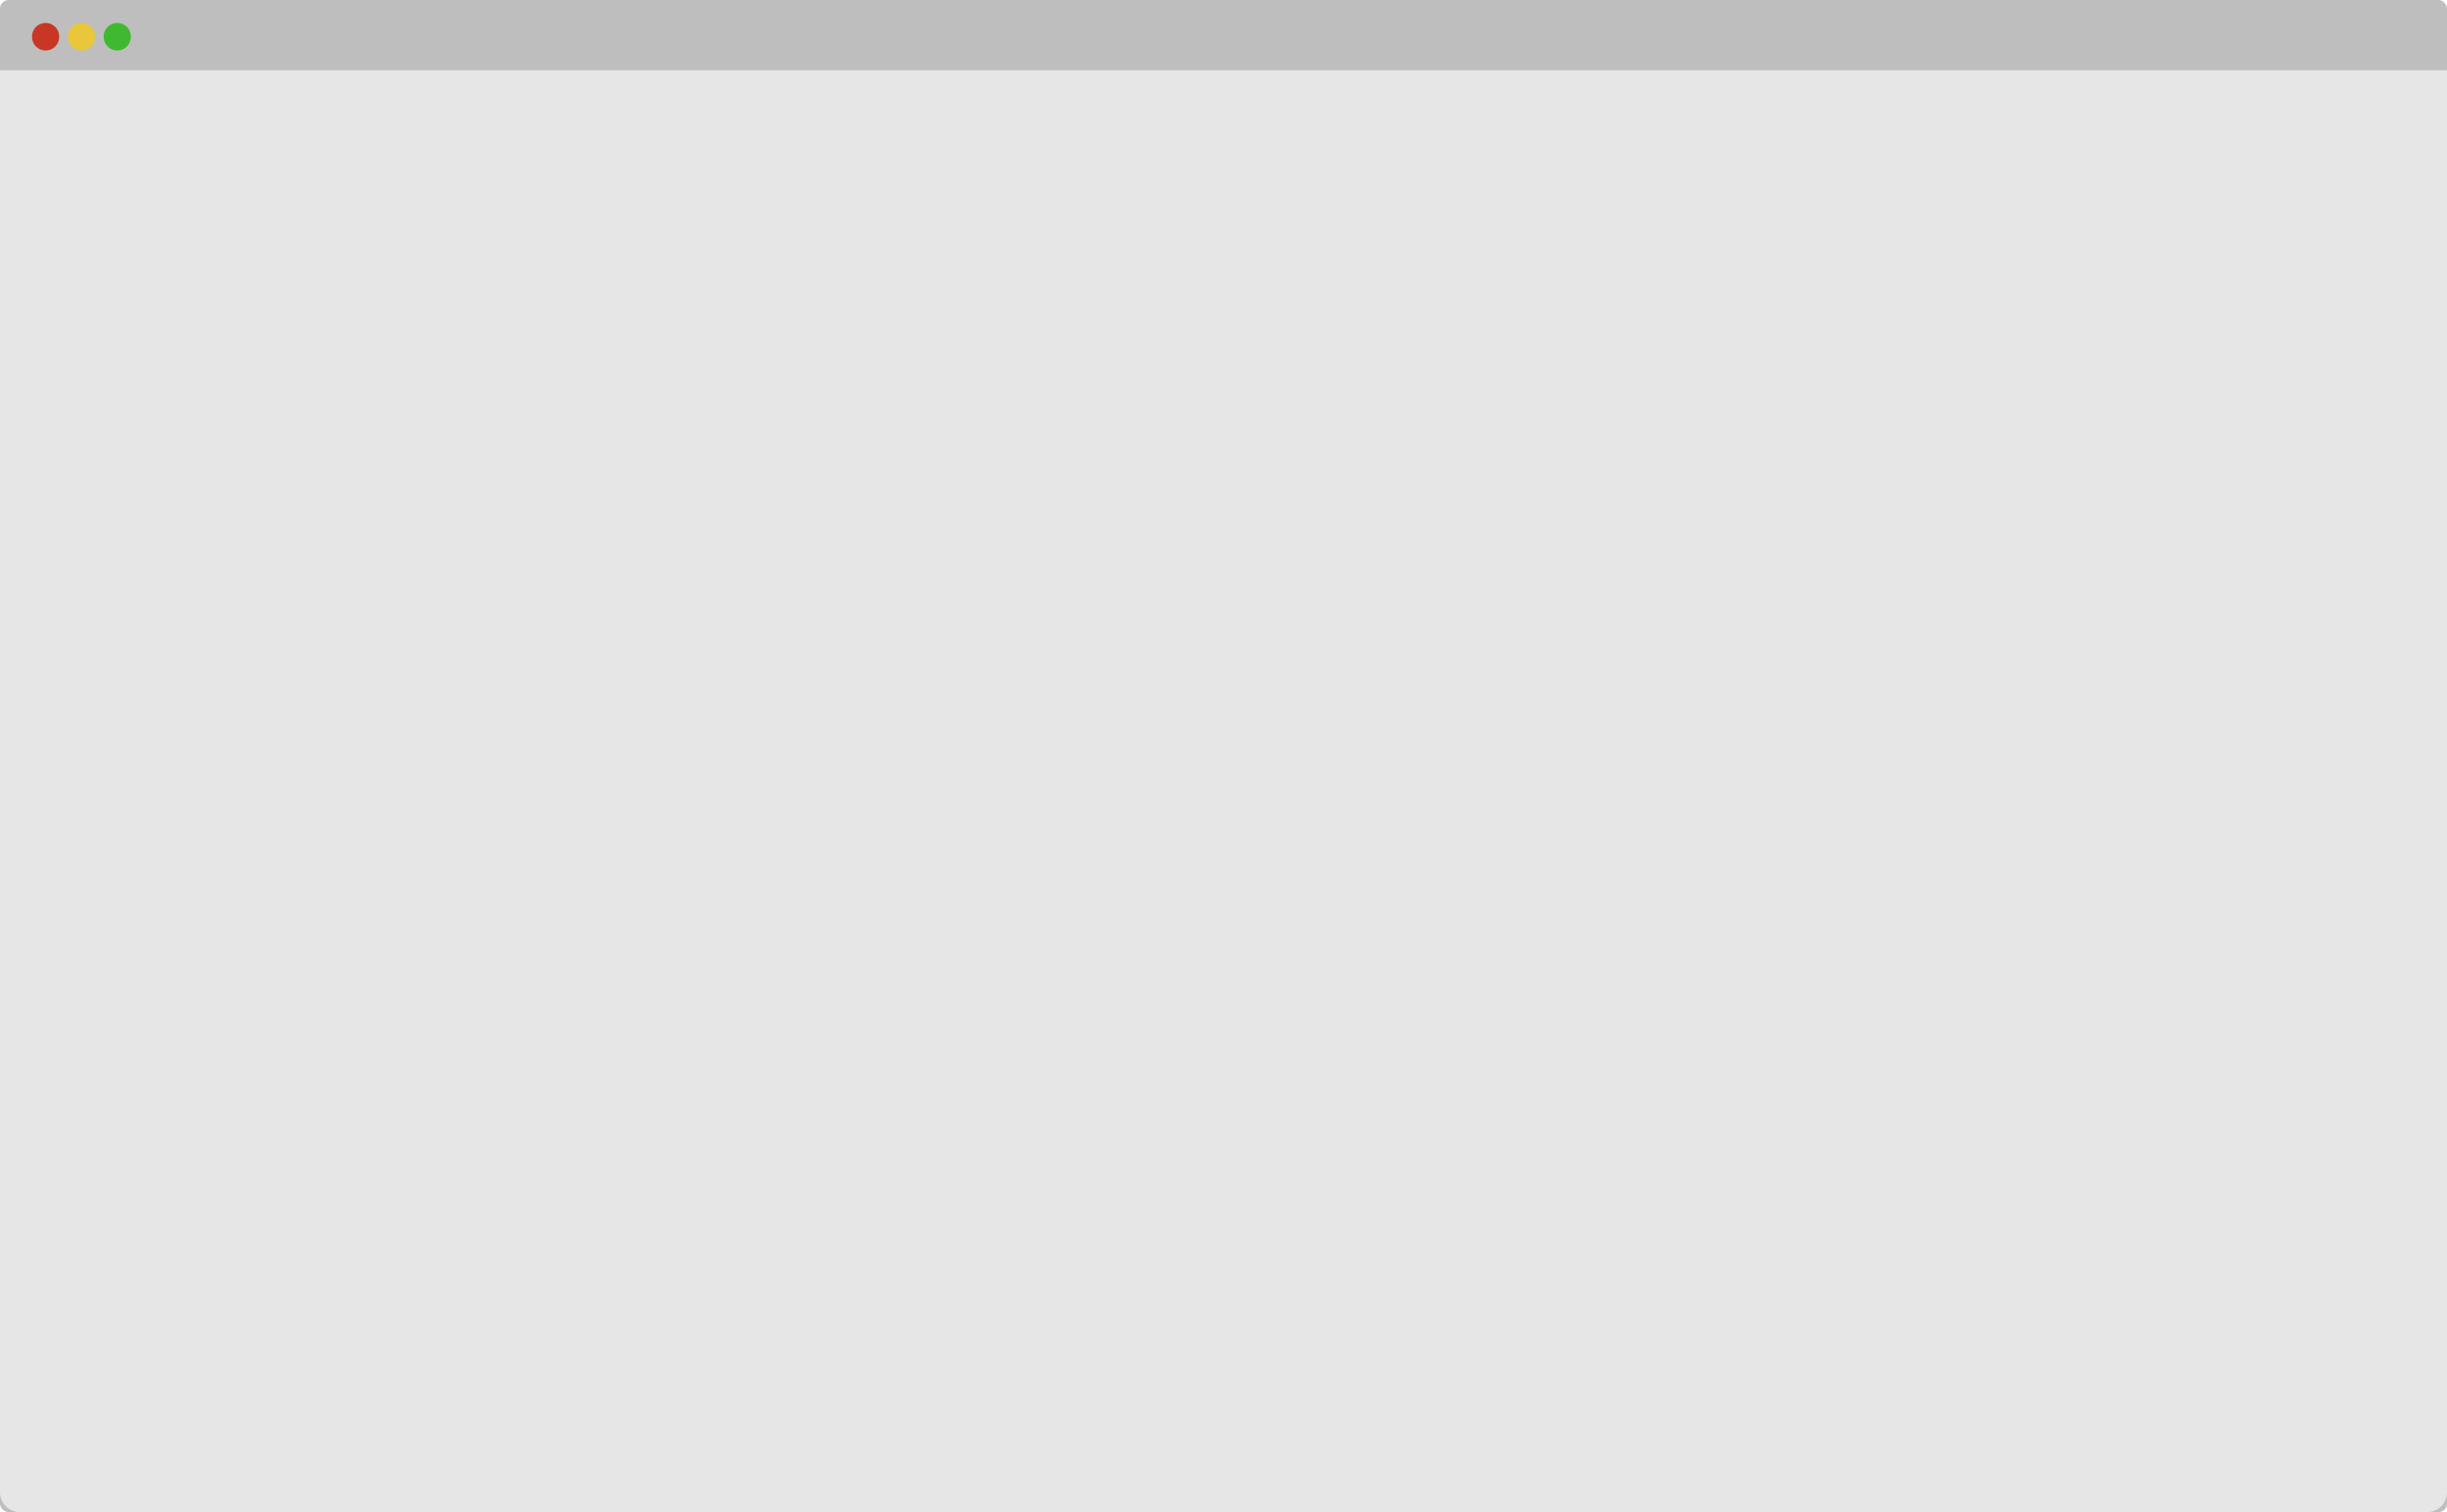 <?xml version="1.0" encoding="UTF-8" standalone="no"?>
<!-- Created with Inkscape (http://www.inkscape.org/) -->

<svg
   xmlns:dc="http://purl.org/dc/elements/1.1/"
   xmlns:cc="http://creativecommons.org/ns#"
   xmlns:rdf="http://www.w3.org/1999/02/22-rdf-syntax-ns#"
   xmlns:svg="http://www.w3.org/2000/svg"
   xmlns="http://www.w3.org/2000/svg"
   xmlns:sodipodi="http://sodipodi.sourceforge.net/DTD/sodipodi-0.dtd"
   xmlns:inkscape="http://www.inkscape.org/namespaces/inkscape"
   width="1150"
   height="710.755"
   id="svg2"
   version="1.1"
   inkscape:version="0.48.3.1 r9886"
   sodipodi:docname="window-lg.svg">
  <defs
     id="defs4" />
  <sodipodi:namedview
     id="base"
     pagecolor="#ffffff"
     bordercolor="#666666"
     borderopacity="1.0"
     inkscape:pageopacity="0.0"
     inkscape:pageshadow="2"
     inkscape:zoom="0.5"
     inkscape:cx="1397.5443"
     inkscape:cy="400.08147"
     inkscape:document-units="px"
     inkscape:current-layer="layer1"
     showgrid="false"
     inkscape:window-width="1920"
     inkscape:window-height="1000"
     inkscape:window-x="1920"
     inkscape:window-y="25"
     inkscape:window-maximized="1"
     fit-margin-top="0"
     fit-margin-left="0"
     fit-margin-right="0"
     fit-margin-bottom="0" />
  <g
     inkscape:label="Layer 1"
     inkscape:groupmode="layer"
     id="layer1"
     transform="translate(-137.435,4.223)">
    <rect
       style="fill:#bebebe;fill-opacity:1;stroke:#a02c2c;stroke-width:0;stroke-linecap:square;stroke-linejoin:round;stroke-miterlimit:4;stroke-opacity:1;stroke-dasharray:none"
       id="rect3018"
       width="1150"
       height="710.739"
       x="137.435"
       y="-4.223"
       rx="4"
       ry="4" />
    <path
       sodipodi:type="arc"
       style="fill:#c83725;fill-opacity:1;stroke:#a02c2c;stroke-width:0;stroke-linecap:square;stroke-linejoin:round;stroke-miterlimit:4;stroke-opacity:1;stroke-dasharray:none"
       id="path3788"
       sodipodi:cx="45.961941"
       sodipodi:cy="483.6463"
       sodipodi:rx="4.5456862"
       sodipodi:ry="4.5456862"
       d="m 50.508,483.646 a 4.546,4.546 0 1 1 -9.091,0 4.546,4.546 0 1 1 9.091,0 z"
       transform="matrix(1.403,0,0,1.403,94.383,-665.522)" />
    <path
       transform="matrix(1.403,0,0,1.403,111.218,-665.522)"
       d="m 50.508,483.646 a 4.546,4.546 0 1 1 -9.091,0 4.546,4.546 0 1 1 9.091,0 z"
       sodipodi:ry="4.5456862"
       sodipodi:rx="4.5456862"
       sodipodi:cy="483.6463"
       sodipodi:cx="45.961941"
       id="path3792"
       style="fill:#eac63a;fill-opacity:1;stroke:#a02c2c;stroke-width:0;stroke-linecap:square;stroke-linejoin:round;stroke-miterlimit:4;stroke-opacity:1;stroke-dasharray:none"
       sodipodi:type="arc" />
    <path
       sodipodi:type="arc"
       style="fill:#3fba30;fill-opacity:1;stroke:#a02c2c;stroke-width:0;stroke-linecap:square;stroke-linejoin:round;stroke-miterlimit:4;stroke-opacity:1;stroke-dasharray:none"
       id="path3794"
       sodipodi:cx="45.961941"
       sodipodi:cy="483.6463"
       sodipodi:rx="4.5456862"
       sodipodi:ry="4.5456862"
       d="m 50.508,483.646 a 4.546,4.546 0 1 1 -9.091,0 4.546,4.546 0 1 1 9.091,0 z"
       transform="matrix(1.403,0,0,1.403,128.054,-665.522)" />
    <path
       style="fill:#e6e6e6;fill-opacity:1;stroke:#a02c2c;stroke-width:0;stroke-linecap:square;stroke-linejoin:round;stroke-miterlimit:4;stroke-opacity:1"
       d="M 0 33.031 L 0 48.281 L 0 148.375 L 0 163.625 L 0 231 L 0 246.25 L 0 686.156 L 0 701.406 C 0 706.586 4.164 710.75 9.344 710.75 L 1140.656 710.75 C 1145.836 710.75 1150 706.586 1150 701.406 L 1150 686.156 L 1150 246.25 L 1150 163.625 L 1150 48.281 L 1150 33.031 L 0 33.031 z "
       transform="translate(137.435,-4.223)"
       id="rect3798" />
  </g>
</svg>

